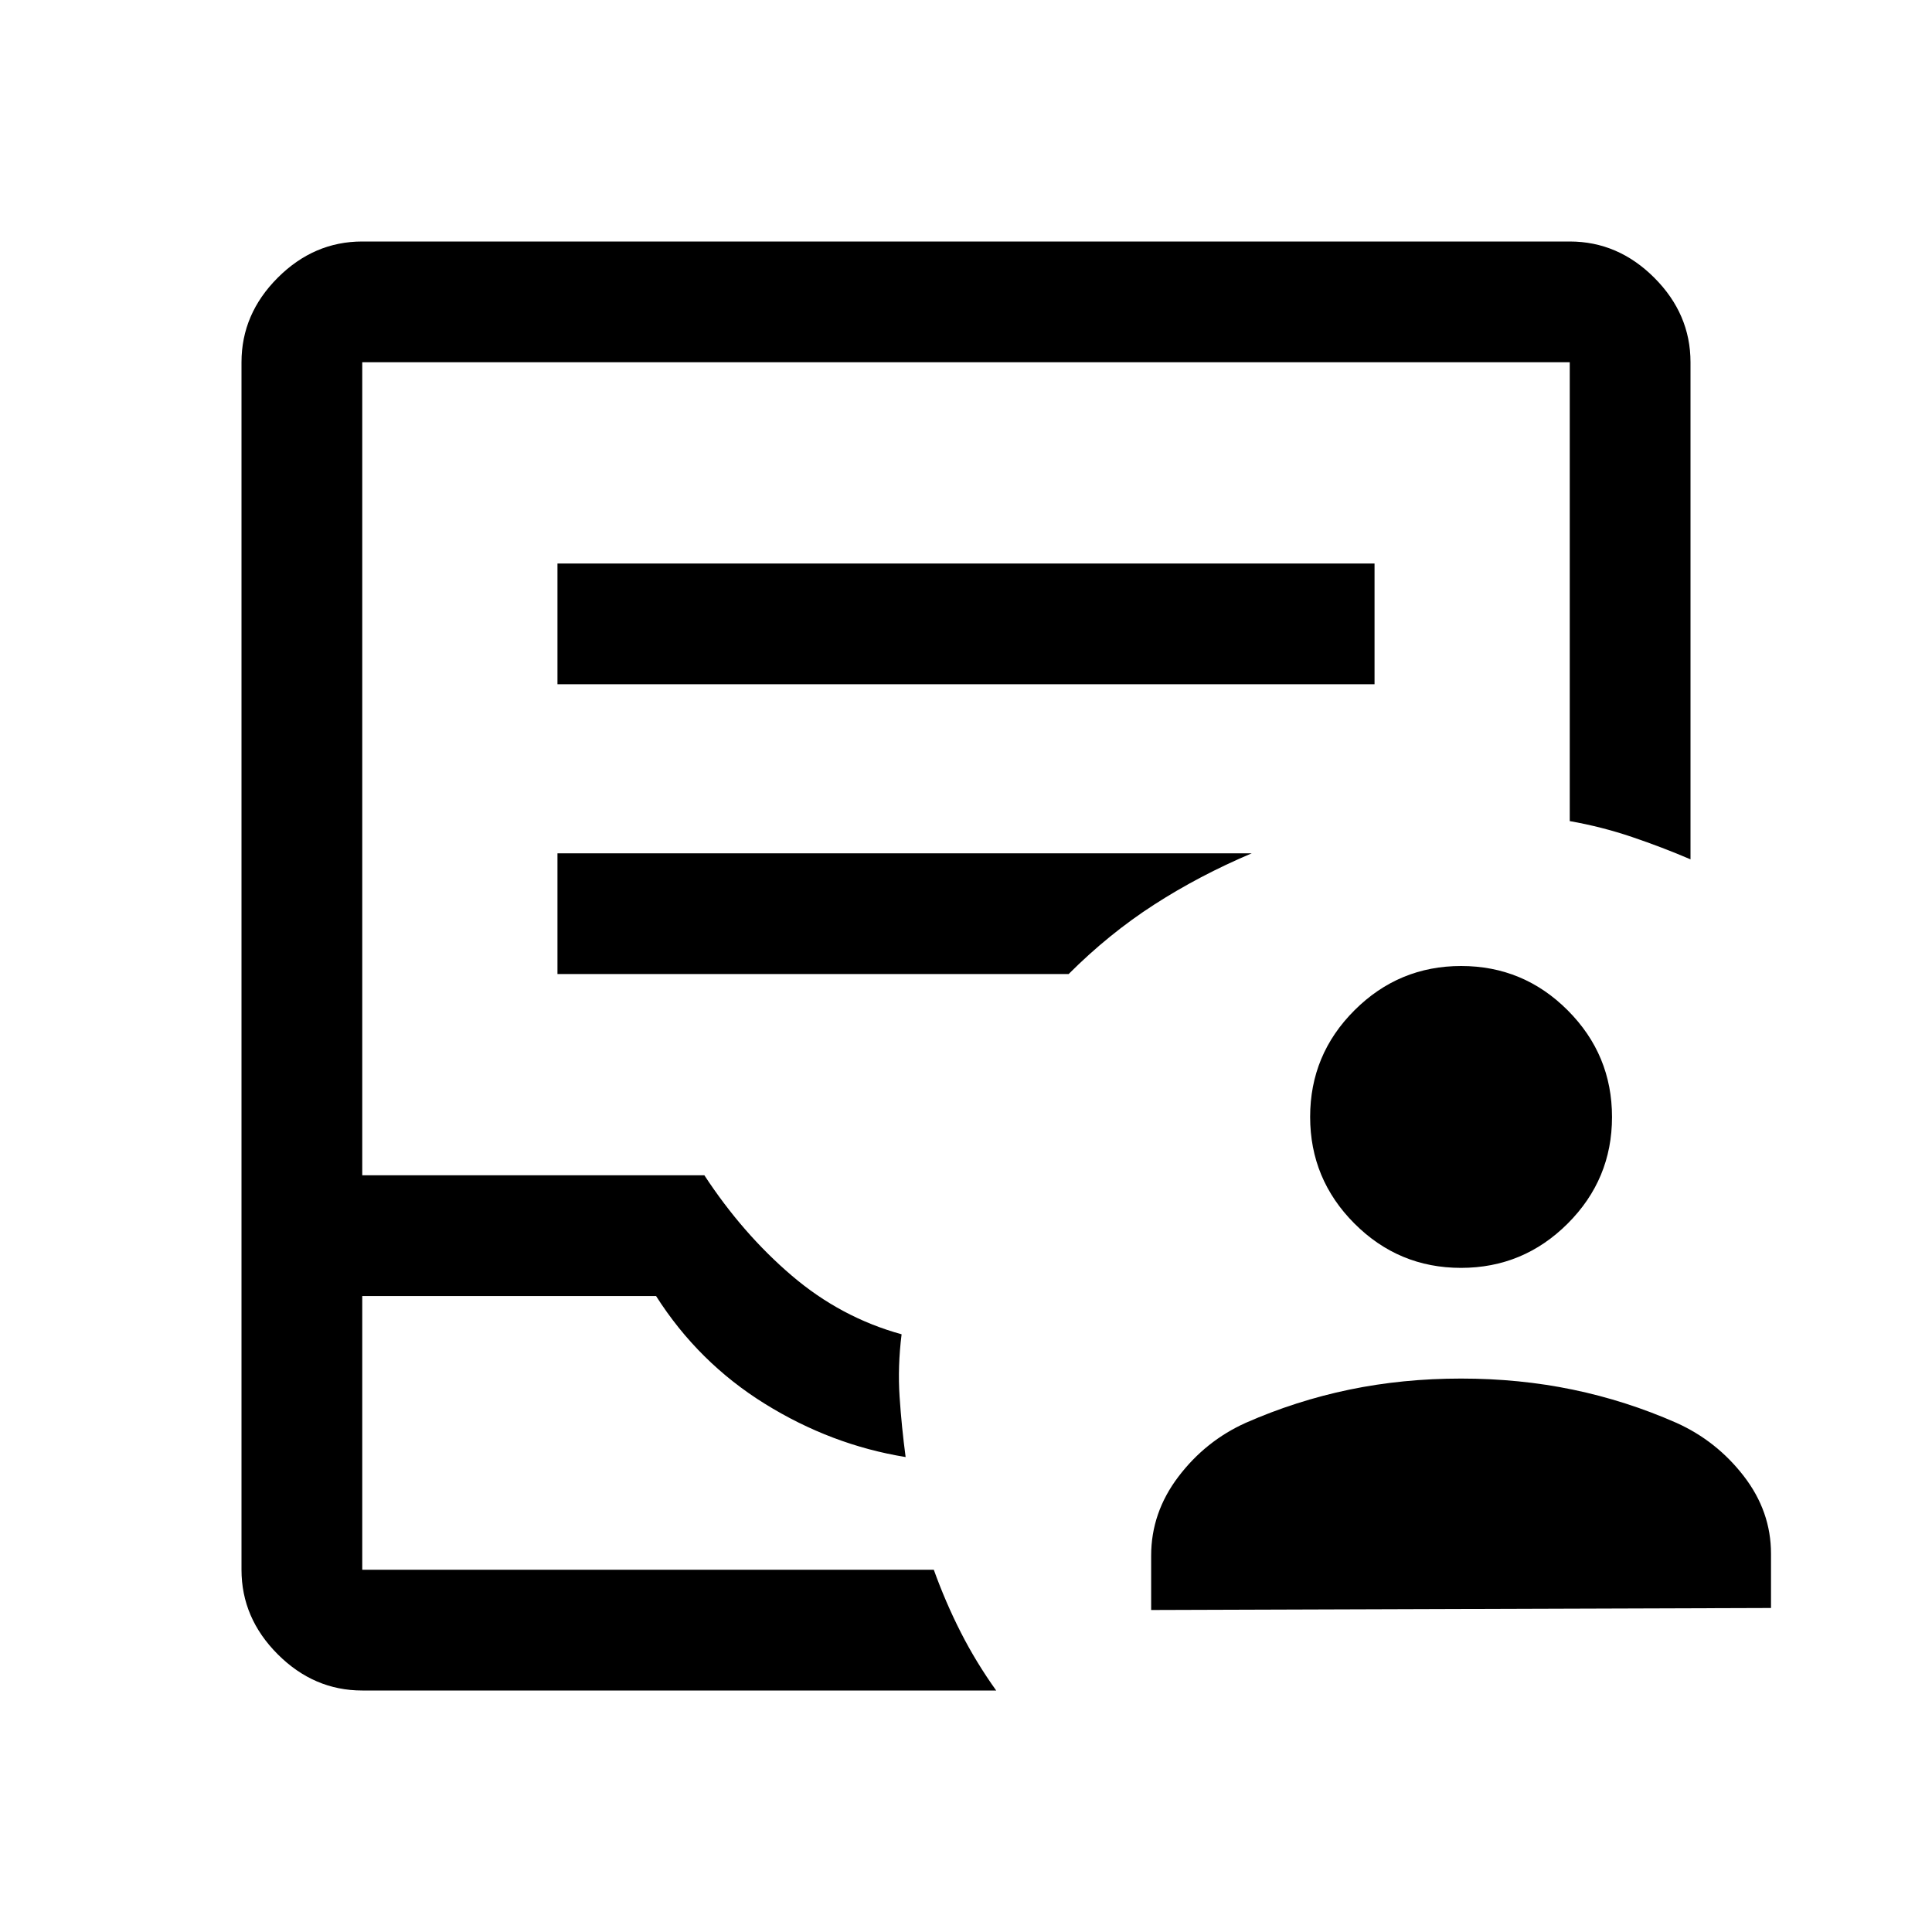 <svg xmlns="http://www.w3.org/2000/svg" width="48" height="48" viewBox="0 -960 960 960" fill="currentColor"><path d="M572-160v-27q0-21.38 13.5-39.19T619-253q25-11 51.5-16.5T726-275q29 0 55.5 5.5T833-253q20 9 33.5 26.5T880-188v27l-308 1Zm153.96-170Q695-330 673-352.04q-22-22.05-22-53Q651-436 673.04-458q22.05-22 53-22Q757-480 779-457.96q22 22.05 22 53Q801-374 778.96-352q-22.05 22-53 22ZM180-120q-24 0-42-18t-18-42v-600q0-24 18-42t42-18h600q24 0 42 18t18 42v247q-14-6-29.08-11.11-15.08-5.1-30.92-7.89v-228H180v404h170q19 29 43.4 49.83Q417.79-305.33 448-297q-2 16-1 31t3 30q-37-6-70-26.5T326-316H180v136h284q5.88 16.32 13.44 31.16T495-120H180Zm0-60h284-284Zm97-440h406v-60H277v60Zm0 144h254q20-20 42.5-34.5T622-536H277v60Z"/></svg>
